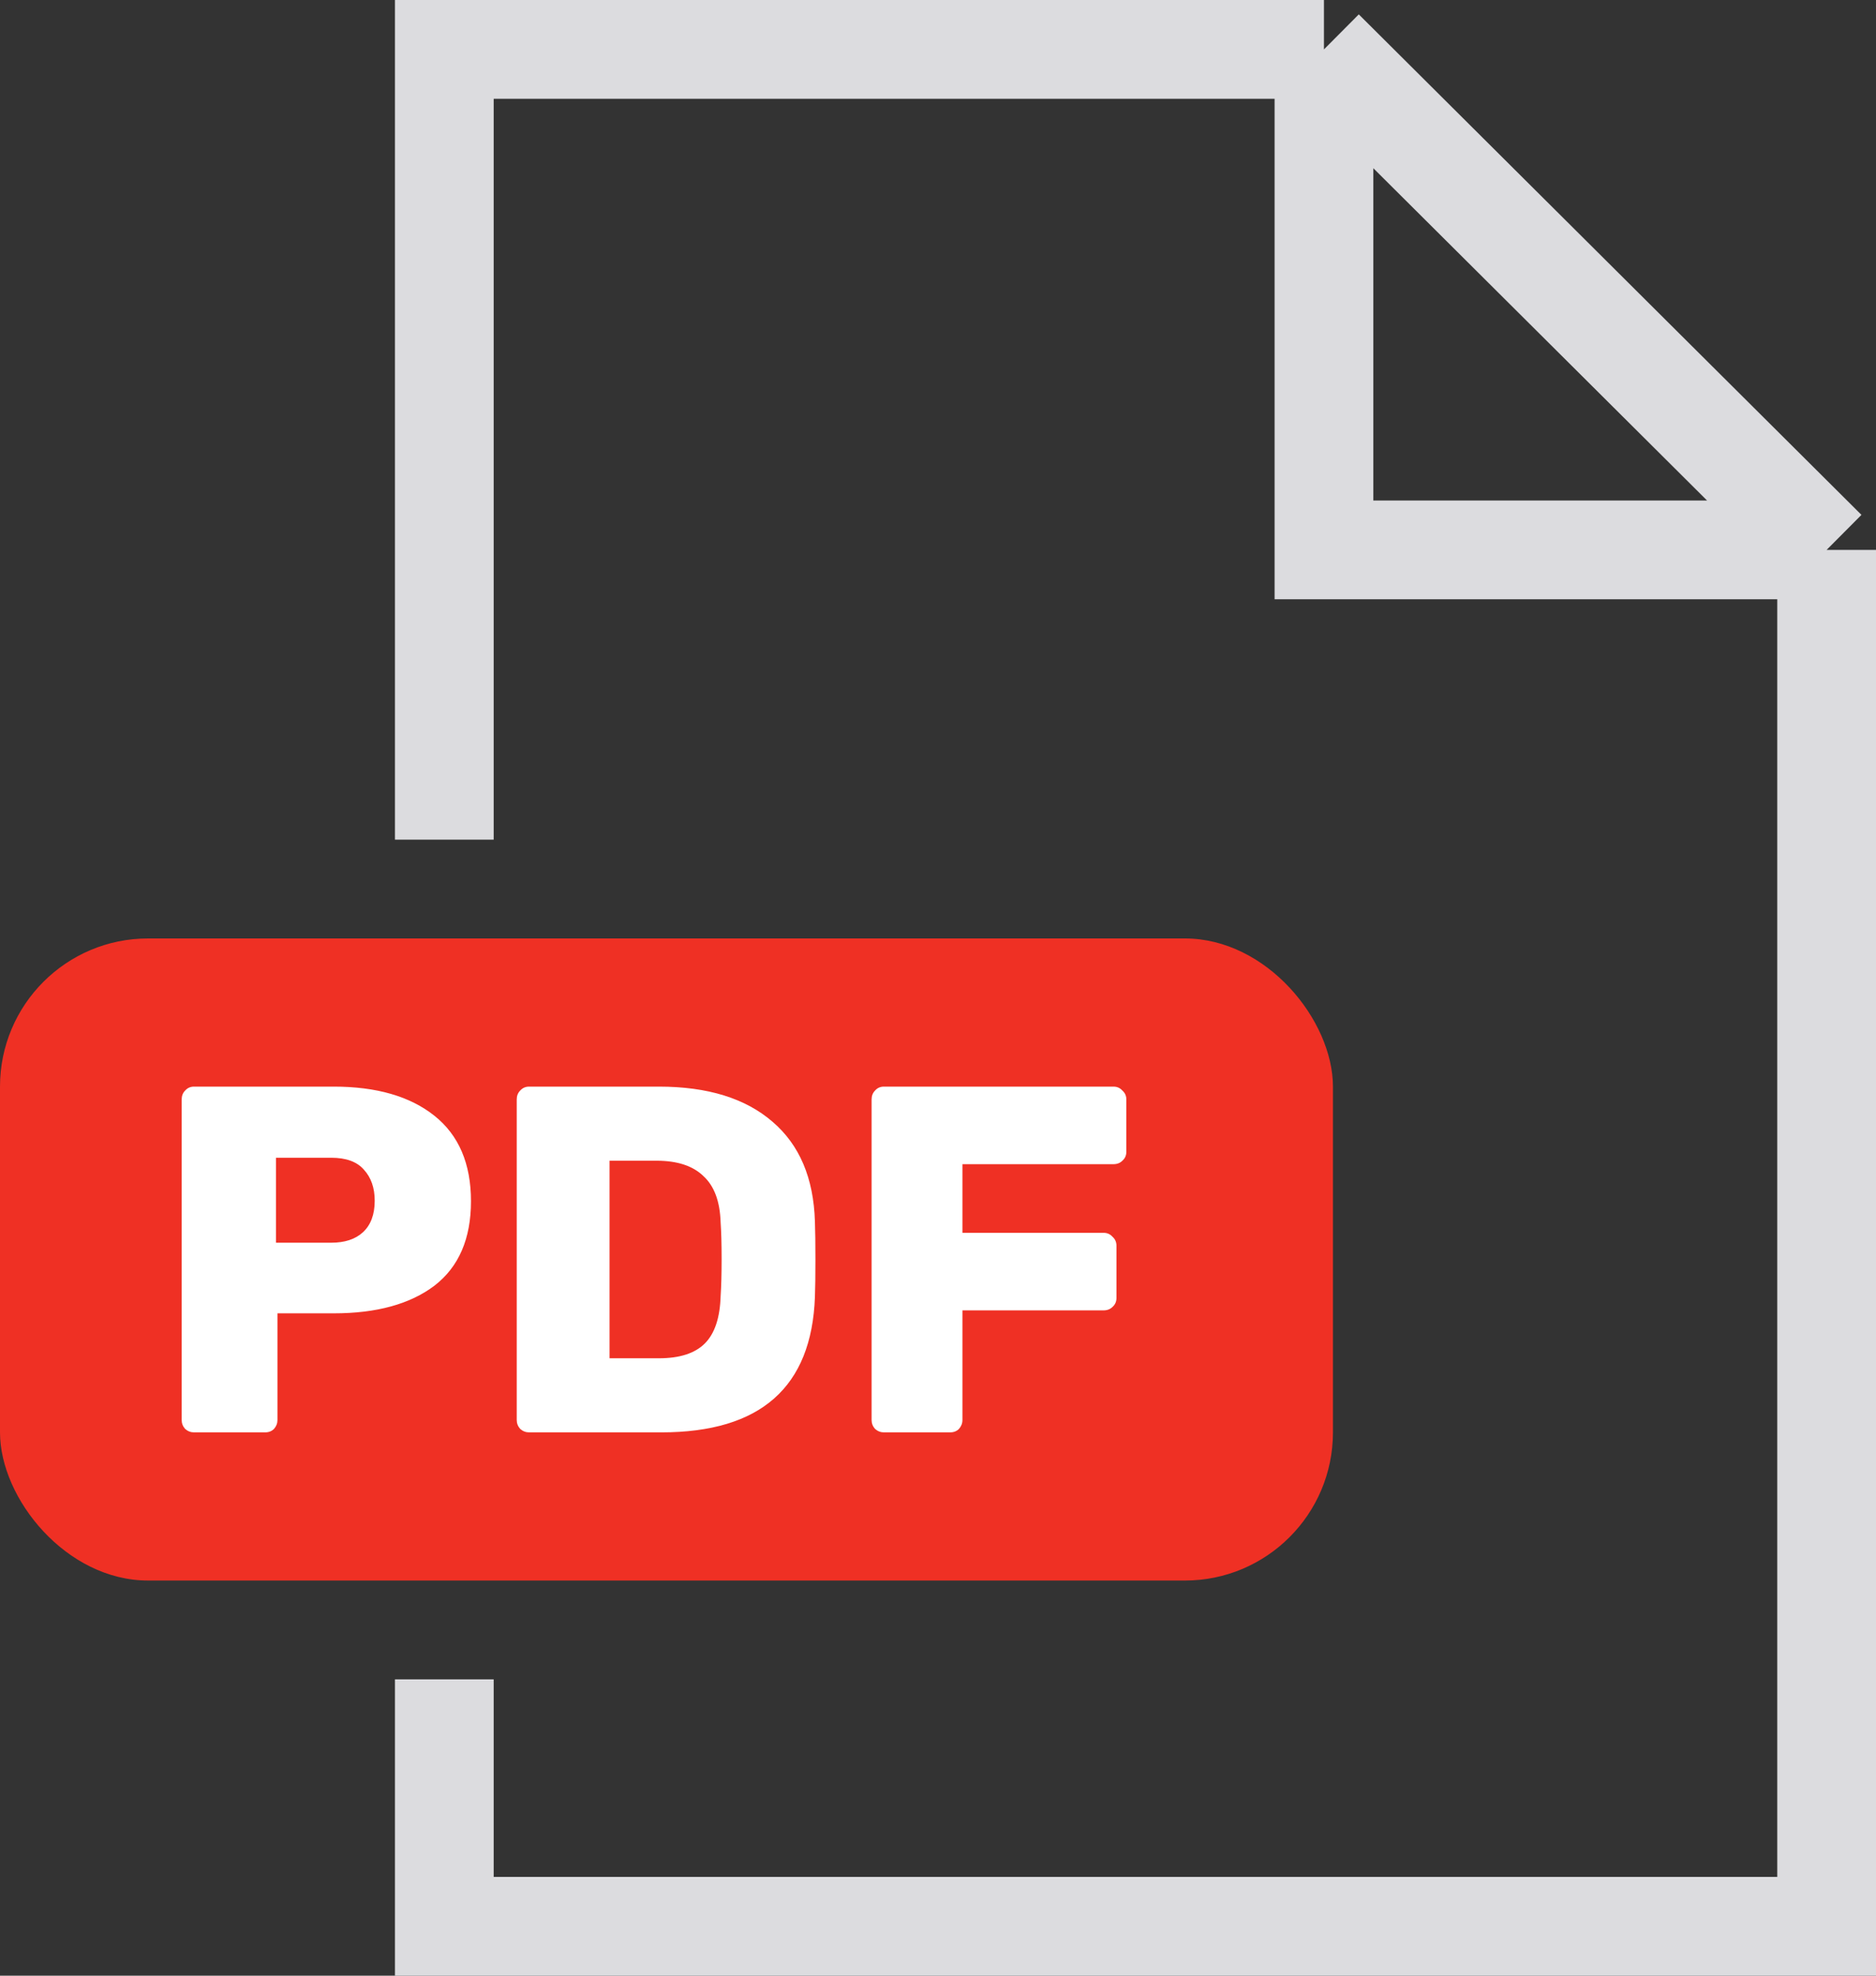 <svg width="38" height="40" viewBox="0 0 38 40" fill="none" xmlns="http://www.w3.org/2000/svg">
<rect x="0" y="0" width="38" height="40" fill="#333333" stroke="none"/>
<rect y="19" width="27" height="13" rx="3" fill="#EF3024"/>
<path d="M3.93 29C3.863 29 3.803 28.977 3.75 28.93C3.703 28.877 3.68 28.817 3.68 28.75V22.26C3.68 22.187 3.703 22.127 3.75 22.08C3.797 22.027 3.857 22 3.93 22H6.76C7.627 22 8.307 22.197 8.8 22.59C9.293 22.983 9.54 23.56 9.54 24.32C9.54 25.08 9.293 25.65 8.8 26.03C8.307 26.403 7.627 26.59 6.76 26.59H5.62V28.75C5.62 28.817 5.597 28.877 5.55 28.93C5.503 28.977 5.443 29 5.37 29H3.93ZM6.71 25.16C6.983 25.16 7.197 25.09 7.35 24.95C7.51 24.803 7.59 24.59 7.59 24.31C7.59 24.05 7.517 23.84 7.37 23.68C7.23 23.52 7.01 23.44 6.71 23.44H5.59V25.16H6.71ZM10.717 29C10.65 29 10.59 28.977 10.537 28.93C10.49 28.877 10.467 28.817 10.467 28.75V22.26C10.467 22.187 10.49 22.127 10.537 22.08C10.584 22.027 10.644 22 10.717 22H13.347C14.334 22 15.1 22.237 15.647 22.71C16.194 23.177 16.48 23.85 16.507 24.73C16.514 24.923 16.517 25.18 16.517 25.5C16.517 25.82 16.514 26.073 16.507 26.26C16.44 28.087 15.404 29 13.397 29H10.717ZM13.347 27.5C13.767 27.5 14.077 27.4 14.277 27.2C14.477 27 14.584 26.68 14.597 26.24C14.61 26.047 14.617 25.797 14.617 25.49C14.617 25.183 14.61 24.937 14.597 24.75C14.584 24.323 14.467 24.01 14.247 23.81C14.034 23.603 13.717 23.5 13.297 23.5H12.347V27.5H13.347ZM17.905 29C17.838 29 17.778 28.977 17.725 28.93C17.678 28.877 17.655 28.817 17.655 28.75V22.26C17.655 22.187 17.678 22.127 17.725 22.08C17.771 22.027 17.831 22 17.905 22H22.555C22.628 22 22.688 22.027 22.735 22.08C22.788 22.127 22.815 22.187 22.815 22.26V23.32C22.815 23.393 22.788 23.453 22.735 23.5C22.688 23.547 22.628 23.57 22.555 23.57H19.495V24.96H22.355C22.428 24.96 22.488 24.987 22.535 25.04C22.588 25.087 22.615 25.147 22.615 25.22V26.28C22.615 26.353 22.588 26.413 22.535 26.46C22.488 26.507 22.428 26.53 22.355 26.53H19.495V28.75C19.495 28.817 19.471 28.877 19.425 28.93C19.378 28.977 19.318 29 19.245 29H17.905Z" fill="white"/>
<path d="M9 17V1H26.818M9 34V39H37V11.133M26.818 1L37 11.133M26.818 1V11.133H37" stroke="#DCDCDF" stroke-width="2"/>
</svg>
